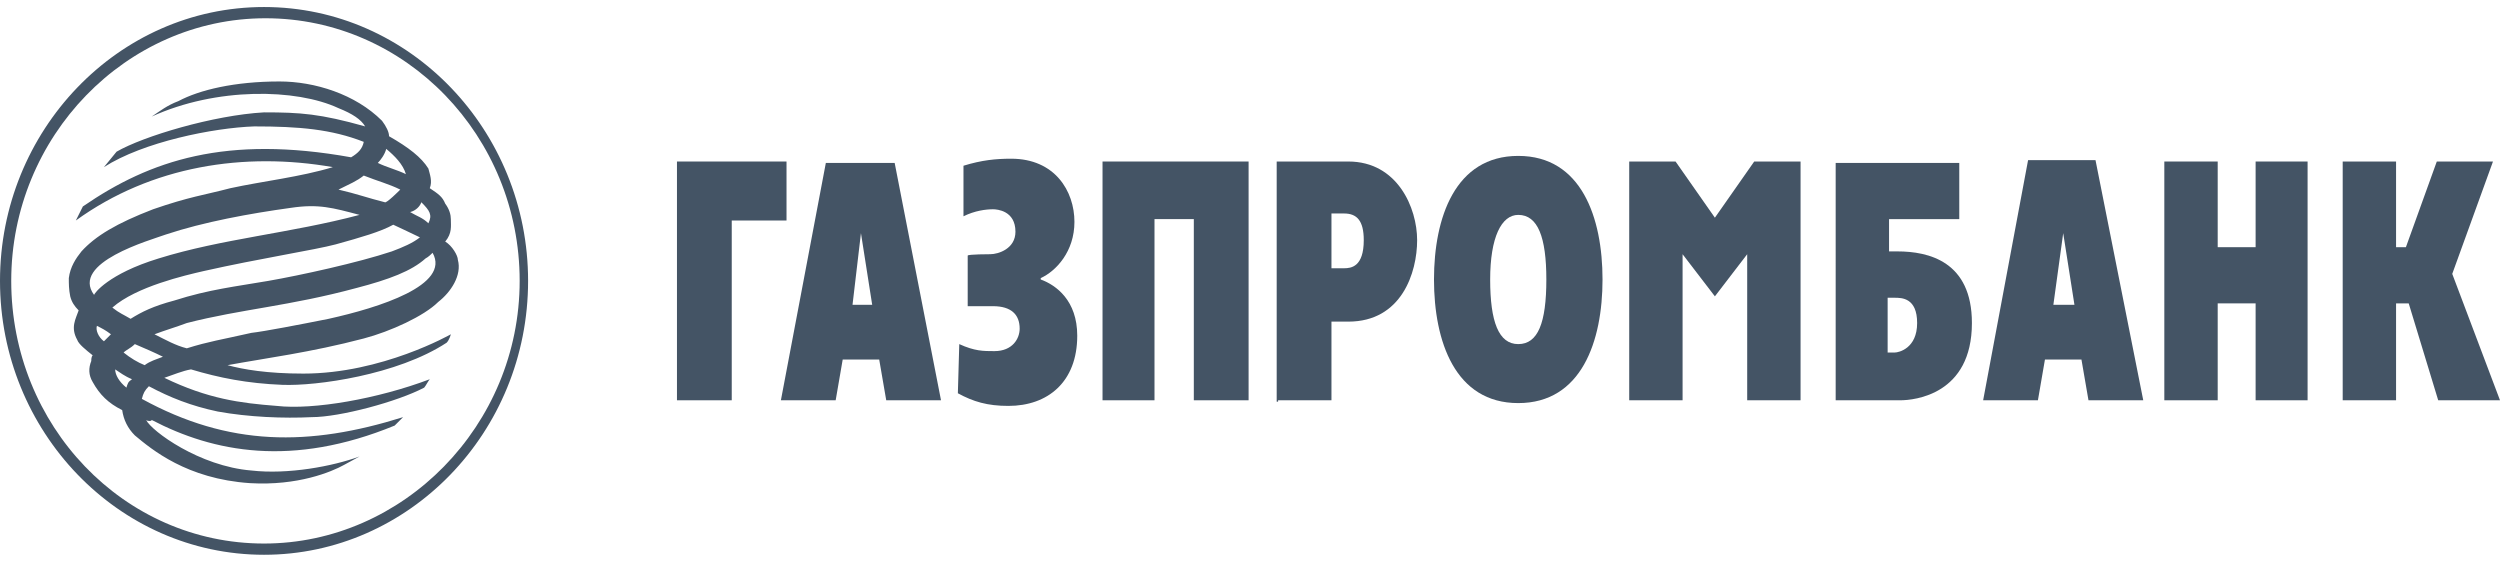 <?xml version="1.0" encoding="utf-8"?>
<!-- Generator: Adobe Illustrator 17.1.0, SVG Export Plug-In . SVG Version: 6.00 Build 0)  -->
<!DOCTYPE svg PUBLIC "-//W3C//DTD SVG 1.1//EN" "http://www.w3.org/Graphics/SVG/1.1/DTD/svg11.dtd">
<svg version="1.1" id="Layer_1" xmlns="http://www.w3.org/2000/svg" xmlns:xlink="http://www.w3.org/1999/xlink" x="0px" y="0px"
	 viewBox="-10 2 178 40" enable-background="new -10 2 178 40" xml:space="preserve">
<g>
	<path fill="#445465" d="M-9.2,22c0-10.3,8.2-18.7,18.1-18.7c10,0,18.1,8.4,18.1,18.7S18.7,40.7,8.8,40.7C-1.2,40.7-9.2,32.3-9.2,22
		z M-10,22c0,10.7,8.4,19.5,18.8,19.5c10.3,0,18.8-8.7,18.8-19.5c0-10.7-8.4-19.5-18.8-19.5S-10,11.3-10,22z"/>
	<path fill="#445465" d="M20.8,20c-0.1,0.1-0.3,0.3-0.5,0.4c-1,0.9-2.6,1.5-4.9,2.1C10.6,23.8,7.2,24,3.3,25
		c-0.8,0.3-1.5,0.5-2.3,0.8c0.8,0.4,1.5,0.8,2.3,1c1.6-0.5,2.4-0.6,4.6-1.1c0.9-0.1,3.5-0.6,5.5-1C17,23.9,22.1,22.3,20.8,20
		L20.8,20z M18.5,15.5c-0.8-0.4-1.6-0.6-2.6-1c-0.5,0.4-1,0.6-1.8,1c1.3,0.3,2.1,0.6,3.3,0.9l0,0C17.5,16.5,18.4,15.6,18.5,15.5
		L18.5,15.5z M1.3,20.4c4.5-1.4,9.4-1.8,14.3-3.1c-1.9-0.5-2.9-0.8-4.9-0.5c-2.9,0.4-6.2,1-8.9,1.9c-1.1,0.4-6.8,2-5.1,4.3l0,0
		C-3.3,22.9-2.3,21.5,1.3,20.4L1.3,20.4z M-1.8,28.3c0,0.4,0.3,0.9,0.8,1.3c0.1-0.3,0.1-0.4,0.4-0.6l0,0
		C-1.1,28.8-1.5,28.5-1.8,28.3L-1.8,28.3z M0.3,28c0.4-0.3,0.8-0.4,1.3-0.6c-0.6-0.3-1.3-0.6-2-0.9c-0.3,0.3-0.6,0.4-0.8,0.6l0,0
		C-0.7,27.5-0.2,27.8,0.3,28L0.3,28z M18,18c-0.9,0.5-2.3,0.9-4.1,1.4c-1.5,0.4-5.4,1-9.4,1.9c-1.3,0.3-4.8,1.1-6.5,2.6
		c0.5,0.4,0.8,0.5,1.3,0.8c0.8-0.5,1.6-0.9,3.1-1.3c2.5-0.8,4.4-1,6.7-1.4c2.3-0.4,6.4-1.3,8.8-2.1c0.8-0.3,1.5-0.6,2-1
		C19.5,18.7,18,18,18,18L18,18z M19.2,17.1c0.5,0.3,0.9,0.4,1.3,0.8c0.3-0.6,0.1-0.9-0.5-1.5l0,0C19.9,16.7,19.6,17,19.2,17.1
		L19.2,17.1z M-2.1,25.8c-0.4-0.3-0.6-0.4-1-0.6C-3.2,25.5-3,26-2.6,26.3l0,0C-2.3,26-2.2,25.9-2.1,25.8L-2.1,25.8z M17.5,12.6
		c-0.1,0.4-0.4,0.8-0.6,1c0.6,0.3,1.4,0.5,2,0.8C18.7,13.7,18.1,13.1,17.5,12.6L17.5,12.6z M-4.1,16.7c4.8-3.3,10.2-5.1,19.1-3.5
		c0.5-0.3,0.8-0.6,0.9-1.1c-2.3-0.9-4.6-1.1-7.8-1.1c-2.9,0.1-7.9,1.1-10.7,2.9l0.9-1.1c1.9-1.1,6.9-2.6,10.5-2.8c2.6,0,4,0.1,7.2,1
		c-0.3-0.5-0.9-0.9-1.9-1.3c-3-1.4-8.7-1.5-13.3,0.6c0.6-0.4,1.1-0.8,1.9-1.1c1.5-0.8,4-1.4,7.2-1.4c2.5,0,5.4,0.9,7.3,2.8
		c0.3,0.4,0.5,0.8,0.5,1.1c1.4,0.8,2.3,1.5,2.8,2.3c0.1,0.4,0.3,0.9,0.1,1.4c0.6,0.4,0.9,0.6,1.1,1.1c0.3,0.4,0.4,0.8,0.4,1.1
		c0,0.5,0.1,1-0.4,1.6c0.5,0.3,0.9,1,0.9,1.3c0.3,1.1-0.5,2.3-1.4,3c-1,1-3.4,2.1-5.3,2.6c-3.8,1-7,1.4-9.7,1.9
		c1.1,0.3,2.8,0.6,5.4,0.6c5.6,0,10.5-2.8,10.5-2.8s-0.1,0.4-0.3,0.6c-3.5,2.3-9.3,3.1-11.7,3c-2.5-0.1-4.5-0.5-6.5-1.1
		c-0.6,0.1-1.3,0.4-1.9,0.6c3.1,1.5,5.4,1.8,8,2c2.6,0.3,7.2-0.5,10.9-1.9c-0.1,0.1-0.3,0.5-0.4,0.6c-1.9,1-6,2.1-8,2.1
		c-2,0.1-4.5,0-6.7-0.4c-1.9-0.4-3.4-1-4.9-1.8c-0.3,0.3-0.4,0.5-0.5,0.9c6.2,3.4,11.9,3.4,18.6,1.3l-0.6,0.6
		c-7.3,3-12.9,1.9-17.3-0.4C0.8,32,0.5,32,0.4,31.9c0.4,0.8,3.8,3.3,7.5,3.6c2.6,0.3,5.8-0.3,7.7-1l-1.1,0.6
		c-0.9,0.5-3.3,1.5-6.7,1.3c-4.5-0.3-7-2.4-8.2-3.4c-0.5-0.5-0.8-1.1-0.9-1.8c-1-0.5-1.6-1.1-2.1-2c-0.3-0.5-0.3-1-0.1-1.5
		c0-0.1,0-0.3,0.1-0.4c-0.5-0.4-1-0.8-1.1-1.1c-0.5-0.9-0.1-1.5,0.1-2.1c-0.3-0.3-0.5-0.6-0.6-1c-0.1-0.5-0.1-0.9-0.1-1.3
		c0.1-0.8,0.5-1.4,0.9-1.9c1-1.1,2.5-2,5.1-3c2.6-0.9,3.6-1,5.5-1.5c2.3-0.5,5-0.8,7.3-1.5c-6.3-1.1-12.9-0.1-18.3,3.8L-4.1,16.7z"
		/>
	<path fill="#445465" d="M51.3,18.6l0.8,5.1h-1.4L51.3,18.6z M45.6,30.5h3.9l0.5-2.9h2.6l0.5,2.9H57l-3.3-16.9h-4.9L45.6,30.5z"/>
	<path fill="#445465" d="M60.5,20.1c0.6,0,1.8-0.4,1.8-1.6c0-1.5-1.3-1.6-1.6-1.6c-0.5,0-1.3,0.1-2.1,0.5v-3.6
		c1.3-0.4,2.3-0.5,3.4-0.5c3.1,0,4.5,2.3,4.5,4.5c0,2.1-1.3,3.5-2.4,4v0.1c1.1,0.4,2.6,1.5,2.6,4c0,3.3-2.1,5-4.9,5
		c-1.5,0-2.5-0.3-3.6-0.9l0.1-3.5C59.4,27,60,27,60.8,27c1.3,0,1.8-0.9,1.8-1.6c0-1-0.6-1.6-1.9-1.6h-1.8v-3.6
		C58.9,20.1,60.5,20.1,60.5,20.1z"/>
	<polygon fill="#445465" points="68.5,13.5 78.9,13.5 78.9,30.5 75,30.5 75,17.6 72.2,17.6 72.2,30.5 68.5,30.5 	"/>
	<path fill="#445465" d="M84.8,17.2h0.9c0.9,0,1.4,0.5,1.4,1.9c0,1.9-0.9,2-1.4,2h-0.9V17.2z M81,30.5h3.8v-5.6H86
		c3.8,0,4.9-3.5,4.9-5.8s-1.4-5.6-4.9-5.6h-5.1v17.1H81z"/>
	<path fill="#445465" d="M98.1,26.5c-1.4,0-2-1.6-2-4.6c0-3,0.8-4.6,2-4.6c1.4,0,2,1.6,2,4.6C100.1,25,99.5,26.5,98.1,26.5z
		 M98.1,30.7c4.5,0,6-4.4,6-8.8s-1.5-8.8-6-8.8s-6,4.4-6,8.8C92.1,26.3,93.6,30.7,98.1,30.7z"/>
	<path fill="#445465" d="M124.4,27v-3.8h0.5c0.5,0,1.6,0,1.6,1.8s-1.3,2.1-1.6,2.1h-0.5V27z M120.8,30.5h4.5c1,0,5.1-0.4,5.1-5.5
		c0-4.4-3.1-5.1-5.3-5.1h-0.6v-2.3h5v-4h-8.8V30.5z"/>
	<polygon fill="#445465" points="144.1,13.5 147.9,13.5 147.9,19.6 150.6,19.6 150.6,13.5 154.3,13.5 154.3,30.5 150.6,30.5 
		150.6,23.6 147.9,23.6 147.9,30.5 144.1,30.5 	"/>
	<polygon fill="#445465" points="156.8,13.5 160.6,13.5 160.6,19.6 161.3,19.6 163.5,13.5 167.5,13.5 164.6,21.5 168,30.5 
		163.6,30.5 161.5,23.6 160.6,23.6 160.6,30.5 156.8,30.5 	"/>
	<polygon fill="#445465" points="38.2,13.5 46,13.5 46,17.7 42.1,17.7 42.1,30.5 38.2,30.5 	"/>
	<polygon fill="#445465" points="106,13.5 109.3,13.5 112.1,17.5 114.9,13.5 118.2,13.5 118.2,30.5 114.4,30.5 114.4,20.1 
		112.1,23.1 109.8,20.1 109.8,30.5 106,30.5 	"/>
	<path fill="#445465" d="M136.9,18.6l0.8,5.1h-1.5L136.9,18.6z M131.2,30.5h3.9l0.5-2.9h2.6l0.5,2.9h3.9l-3.4-17.1h-4.8L131.2,30.5z
		"/>
</g>
</svg>
